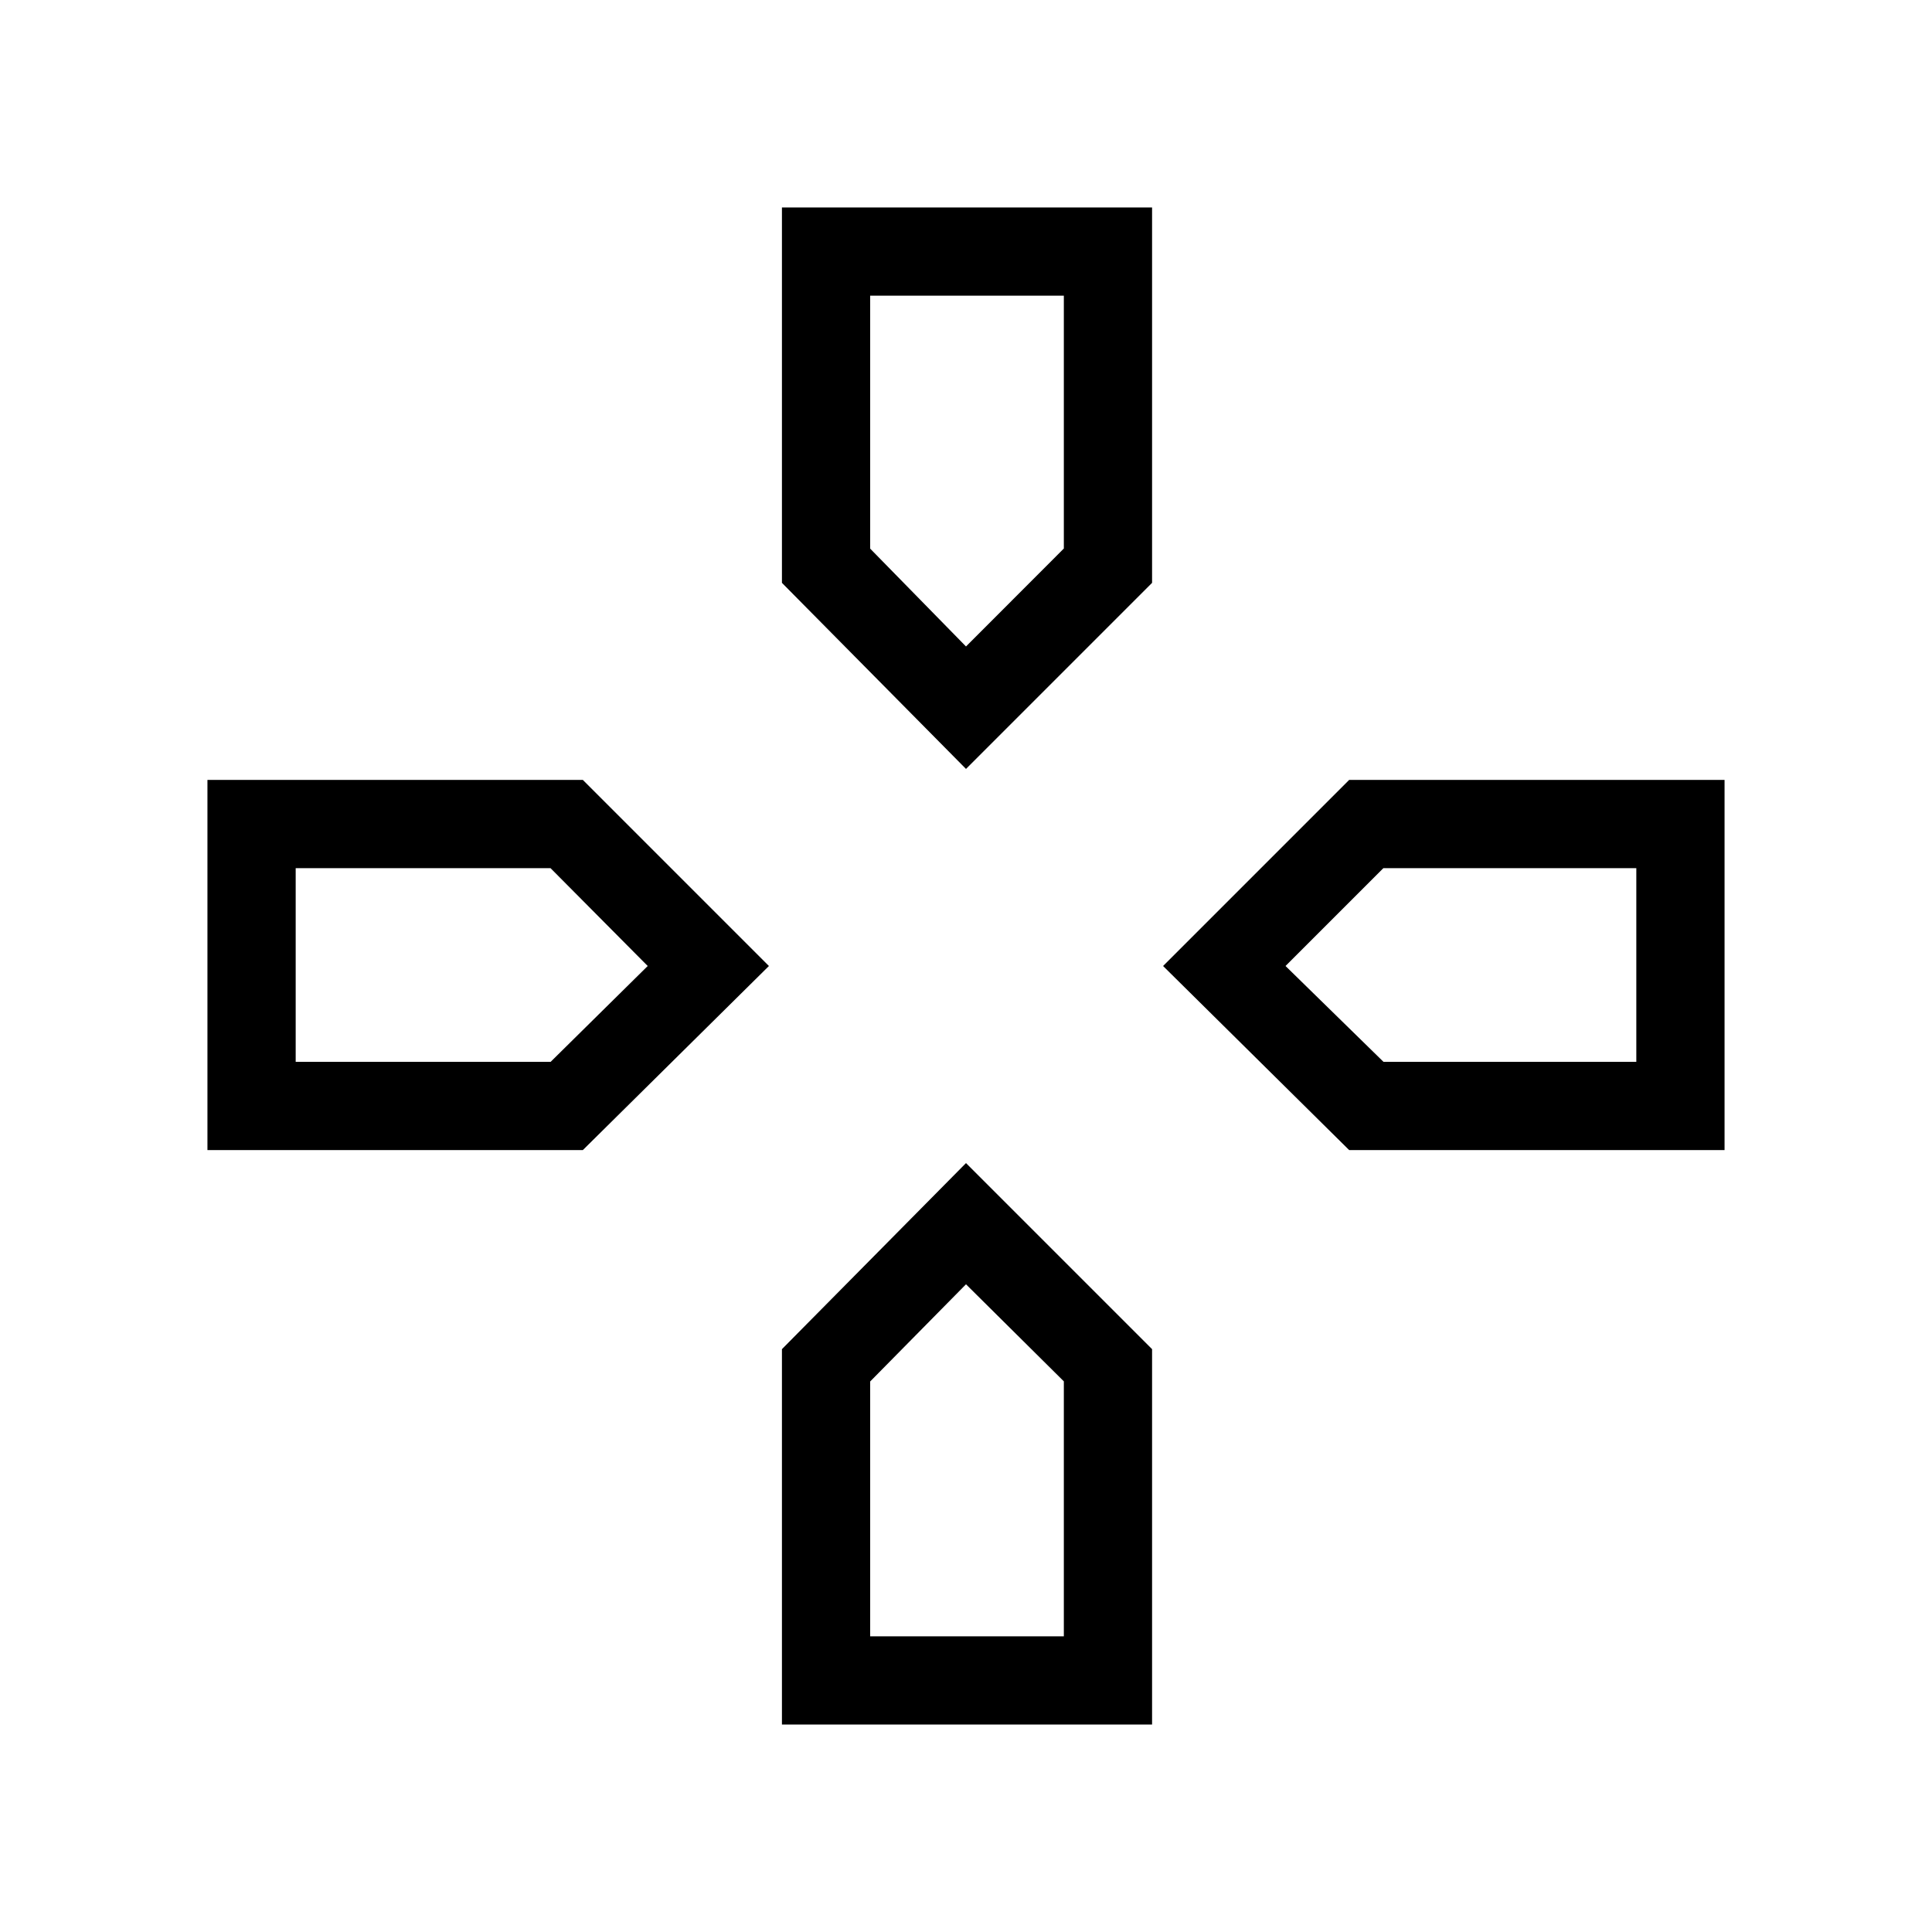 <svg xmlns="http://www.w3.org/2000/svg" height="48" viewBox="0 96 960 960" width="48"><path d="M480 417.23ZM638.77 576Zm-316.924 0ZM480 734.154Zm0-256.079-91.46-92.46V199.078h183.92v186.537L480 478.075ZM670.385 667.46 577.925 576l92.46-92.46h186.537v183.92H670.385Zm-567.307 0V483.54h186.537l92.46 92.46-92.46 91.46H103.078ZM388.54 952.922V766.385l91.46-92.46 92.46 92.46v186.537H388.54ZM480 417.23l48.615-48.67V242.923h-96.23v125.692L480 417.23ZM146.923 623.615h126.692L321.846 576l-48.286-48.615H146.923v96.23Zm285.462 285.462h96.23V782.385L480 734.154l-47.615 48.286v126.637ZM687.44 623.615h125.637v-96.23H687.385L638.77 576l48.67 47.615Z"/></svg>